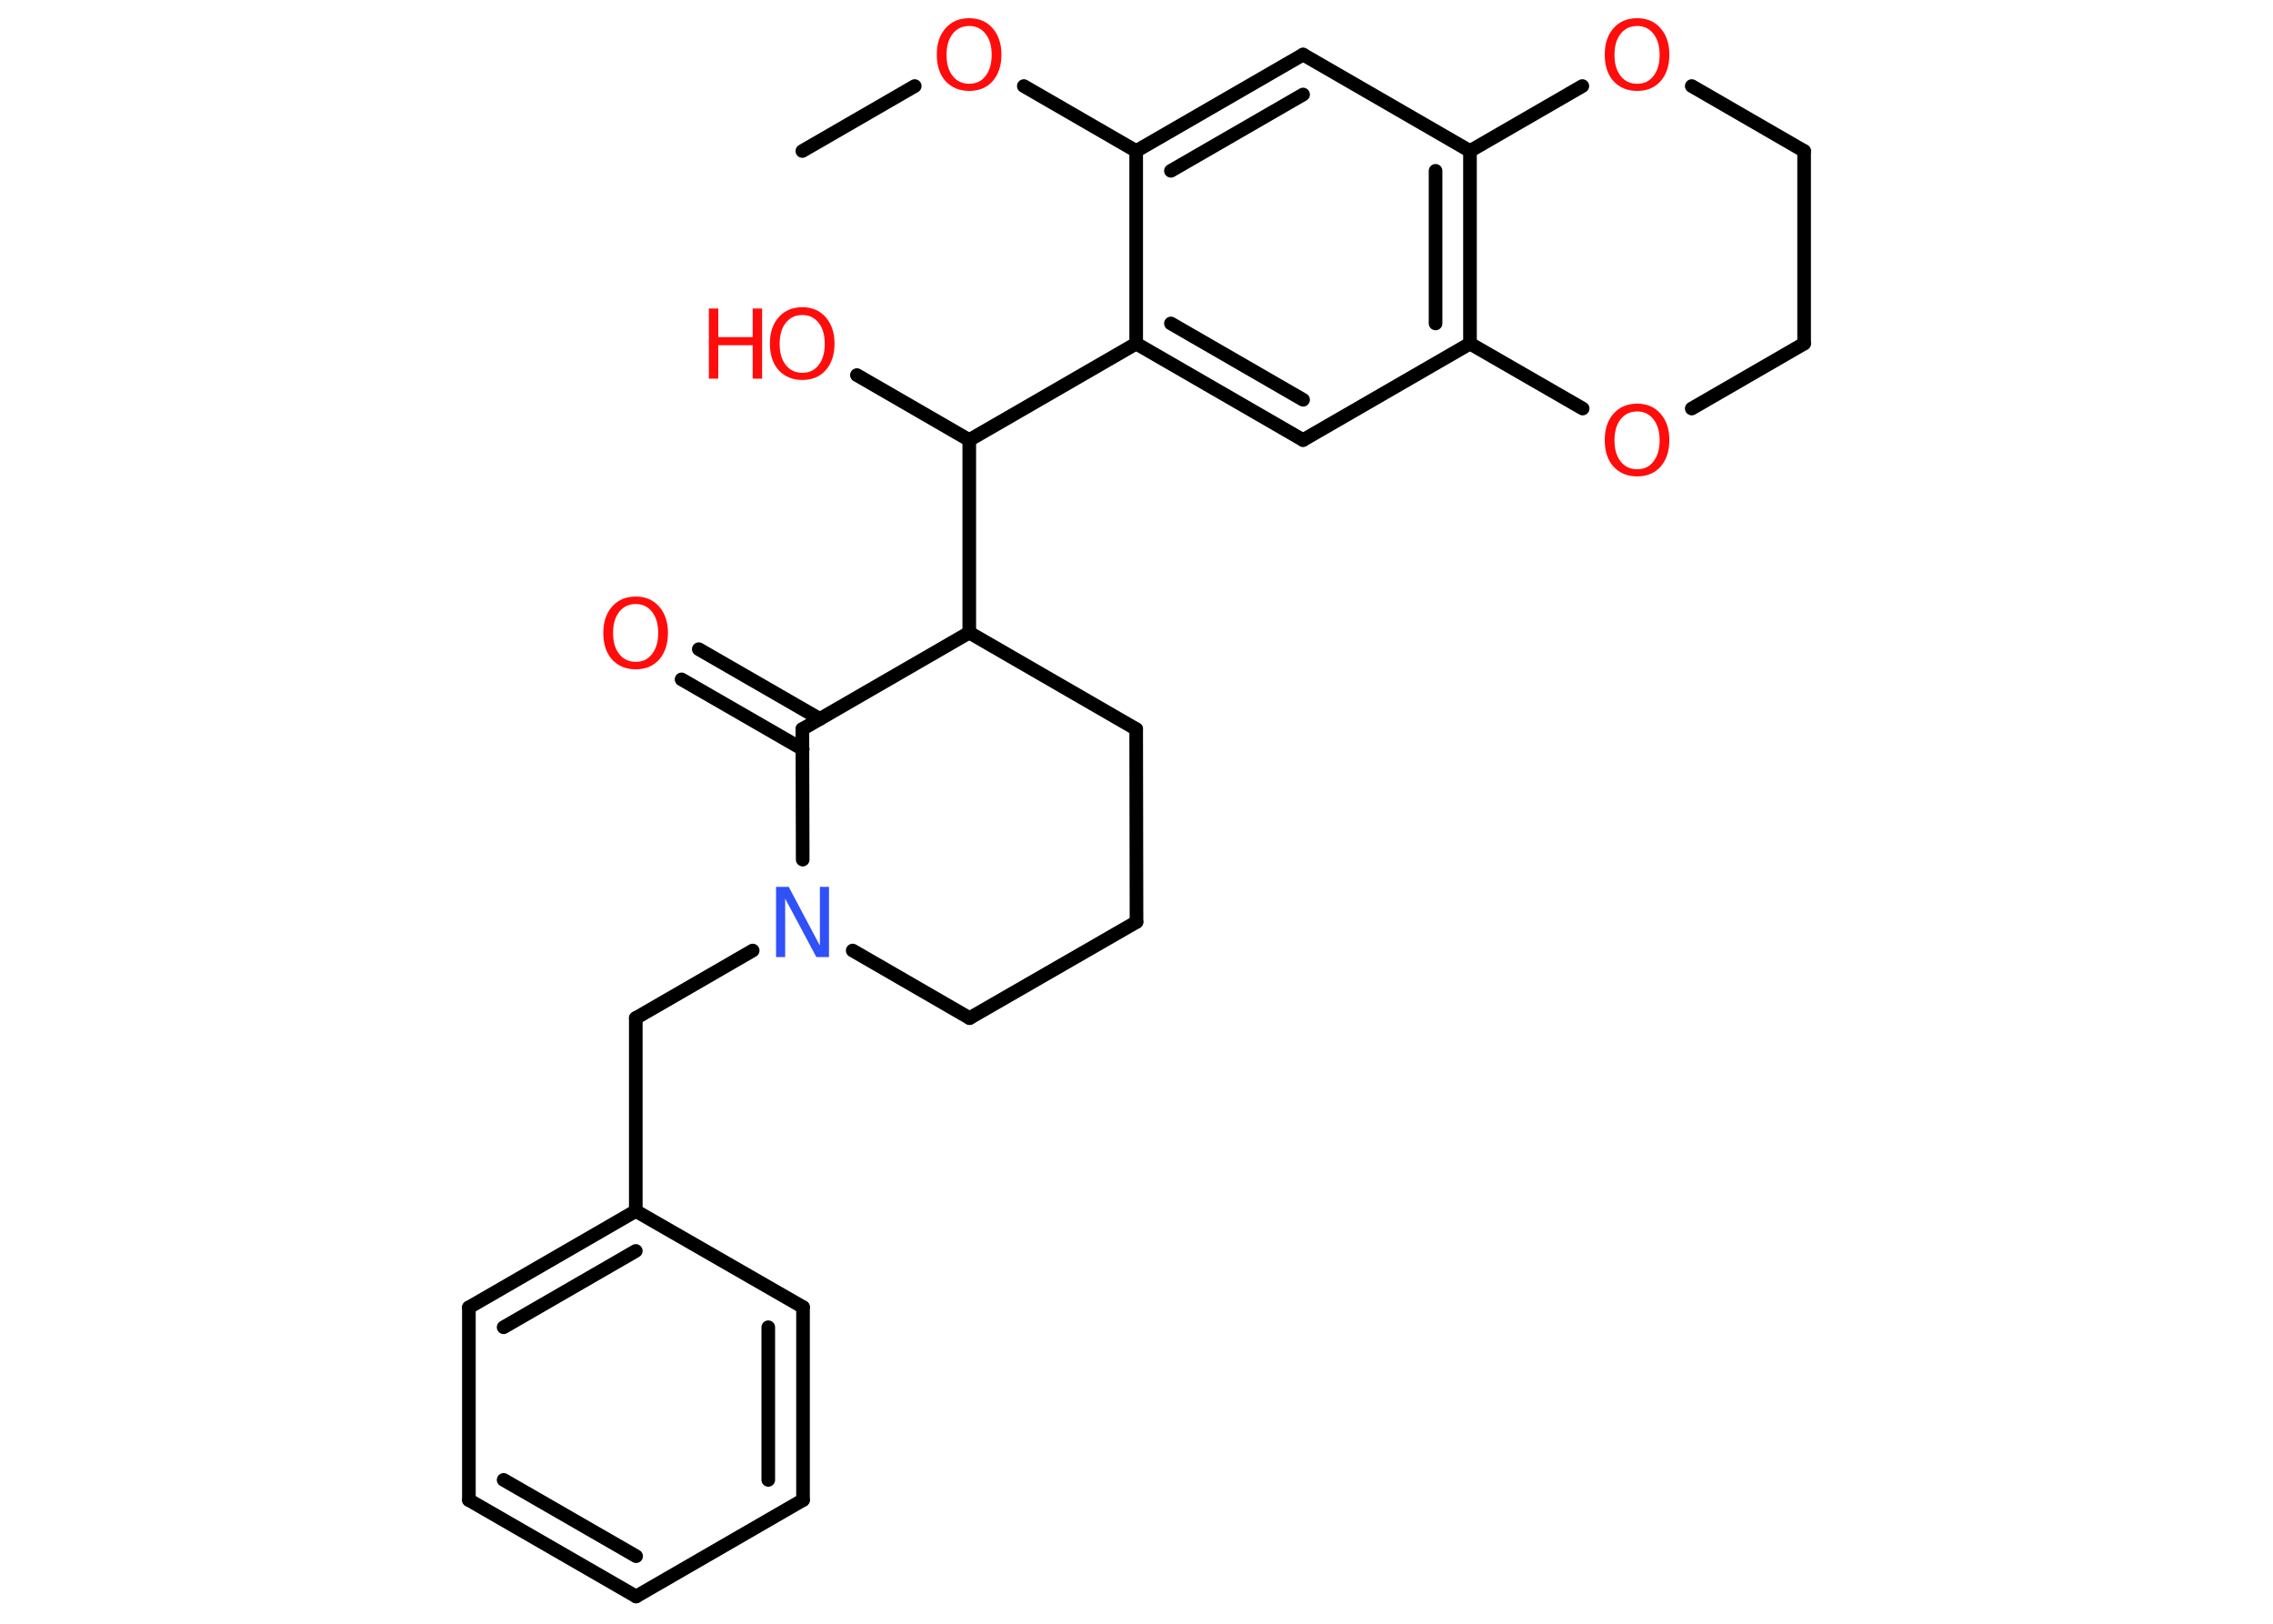 <?xml version='1.0' encoding='UTF-8'?>
<!DOCTYPE svg PUBLIC "-//W3C//DTD SVG 1.1//EN" "http://www.w3.org/Graphics/SVG/1.1/DTD/svg11.dtd">
<svg version='1.2' xmlns='http://www.w3.org/2000/svg' xmlns:xlink='http://www.w3.org/1999/xlink' width='70.0mm' height='50.0mm' viewBox='0 0 70.0 50.0'>
  <desc>Generated by the Chemistry Development Kit (http://github.com/cdk)</desc>
  <g stroke-linecap='round' stroke-linejoin='round' stroke='#000000' stroke-width='.42' fill='#FF0D0D'>
    <rect x='.0' y='.0' width='70.0' height='50.0' fill='#FFFFFF' stroke='none'/>
    <g id='mol1' class='mol'>
      <line id='mol1bnd1' class='bond' x1='24.71' y1='4.65' x2='28.17' y2='2.65'/>
      <line id='mol1bnd2' class='bond' x1='31.53' y1='2.65' x2='34.99' y2='4.65'/>
      <g id='mol1bnd3' class='bond'>
        <line x1='40.13' y1='1.68' x2='34.99' y2='4.65'/>
        <line x1='40.13' y1='2.91' x2='36.06' y2='5.26'/>
      </g>
      <line id='mol1bnd4' class='bond' x1='40.13' y1='1.68' x2='45.27' y2='4.65'/>
      <g id='mol1bnd5' class='bond'>
        <line x1='45.27' y1='10.58' x2='45.27' y2='4.65'/>
        <line x1='44.21' y1='9.96' x2='44.21' y2='5.26'/>
      </g>
      <line id='mol1bnd6' class='bond' x1='45.27' y1='10.58' x2='40.13' y2='13.55'/>
      <g id='mol1bnd7' class='bond'>
        <line x1='34.99' y1='10.58' x2='40.13' y2='13.55'/>
        <line x1='36.06' y1='9.96' x2='40.13' y2='12.31'/>
      </g>
      <line id='mol1bnd8' class='bond' x1='34.99' y1='4.65' x2='34.99' y2='10.58'/>
      <line id='mol1bnd9' class='bond' x1='34.99' y1='10.58' x2='29.85' y2='13.55'/>
      <line id='mol1bnd10' class='bond' x1='29.85' y1='13.55' x2='26.39' y2='11.55'/>
      <line id='mol1bnd11' class='bond' x1='29.85' y1='13.55' x2='29.85' y2='19.48'/>
      <line id='mol1bnd12' class='bond' x1='29.85' y1='19.48' x2='34.99' y2='22.45'/>
      <line id='mol1bnd13' class='bond' x1='34.99' y1='22.45' x2='35.0' y2='28.39'/>
      <line id='mol1bnd14' class='bond' x1='35.0' y1='28.39' x2='29.86' y2='31.35'/>
      <line id='mol1bnd15' class='bond' x1='29.86' y1='31.35' x2='26.26' y2='29.27'/>
      <line id='mol1bnd16' class='bond' x1='23.18' y1='29.27' x2='19.58' y2='31.35'/>
      <line id='mol1bnd17' class='bond' x1='19.58' y1='31.35' x2='19.58' y2='37.29'/>
      <g id='mol1bnd18' class='bond'>
        <line x1='19.58' y1='37.29' x2='14.44' y2='40.26'/>
        <line x1='19.58' y1='38.52' x2='15.51' y2='40.87'/>
      </g>
      <line id='mol1bnd19' class='bond' x1='14.44' y1='40.26' x2='14.44' y2='46.19'/>
      <g id='mol1bnd20' class='bond'>
        <line x1='14.44' y1='46.19' x2='19.59' y2='49.16'/>
        <line x1='15.51' y1='45.57' x2='19.59' y2='47.92'/>
      </g>
      <line id='mol1bnd21' class='bond' x1='19.59' y1='49.16' x2='24.73' y2='46.19'/>
      <g id='mol1bnd22' class='bond'>
        <line x1='24.73' y1='46.19' x2='24.73' y2='40.25'/>
        <line x1='23.66' y1='45.57' x2='23.66' y2='40.87'/>
      </g>
      <line id='mol1bnd23' class='bond' x1='19.58' y1='37.29' x2='24.73' y2='40.25'/>
      <line id='mol1bnd24' class='bond' x1='24.72' y1='26.47' x2='24.71' y2='22.45'/>
      <line id='mol1bnd25' class='bond' x1='29.85' y1='19.48' x2='24.71' y2='22.45'/>
      <g id='mol1bnd26' class='bond'>
        <line x1='24.72' y1='23.07' x2='20.99' y2='20.92'/>
        <line x1='25.25' y1='22.14' x2='21.52' y2='19.99'/>
      </g>
      <line id='mol1bnd27' class='bond' x1='45.27' y1='10.58' x2='48.74' y2='12.58'/>
      <line id='mol1bnd28' class='bond' x1='52.1' y1='12.58' x2='55.56' y2='10.58'/>
      <line id='mol1bnd29' class='bond' x1='55.56' y1='10.58' x2='55.56' y2='4.65'/>
      <line id='mol1bnd30' class='bond' x1='55.56' y1='4.65' x2='52.1' y2='2.65'/>
      <line id='mol1bnd31' class='bond' x1='45.27' y1='4.65' x2='48.73' y2='2.65'/>
      <path id='mol1atm2' class='atom' d='M29.85 .8q-.32 .0 -.51 .24q-.19 .24 -.19 .65q.0 .41 .19 .65q.19 .24 .51 .24q.32 .0 .5 -.24q.19 -.24 .19 -.65q.0 -.41 -.19 -.65q-.19 -.24 -.5 -.24zM29.85 .56q.45 .0 .72 .31q.27 .31 .27 .81q.0 .51 -.27 .82q-.27 .3 -.72 .3q-.45 .0 -.73 -.3q-.27 -.3 -.27 -.82q.0 -.51 .27 -.81q.27 -.31 .73 -.31z' stroke='none'/>
      <g id='mol1atm10' class='atom'>
        <path d='M24.71 9.7q-.32 .0 -.51 .24q-.19 .24 -.19 .65q.0 .41 .19 .65q.19 .24 .51 .24q.32 .0 .5 -.24q.19 -.24 .19 -.65q.0 -.41 -.19 -.65q-.19 -.24 -.5 -.24zM24.71 9.46q.45 .0 .72 .31q.27 .31 .27 .81q.0 .51 -.27 .82q-.27 .3 -.72 .3q-.45 .0 -.73 -.3q-.27 -.3 -.27 -.82q.0 -.51 .27 -.81q.27 -.31 .73 -.31z' stroke='none'/>
        <path d='M21.83 9.5h.29v.88h1.06v-.88h.29v2.16h-.29v-1.03h-1.06v1.03h-.29v-2.16z' stroke='none'/>
      </g>
      <path id='mol1atm15' class='atom' d='M23.9 27.31h.39l.96 1.81v-1.81h.28v2.16h-.39l-.96 -1.8v1.8h-.28v-2.16z' stroke='none' fill='#3050F8'/>
      <path id='mol1atm24' class='atom' d='M19.58 18.6q-.32 .0 -.51 .24q-.19 .24 -.19 .65q.0 .41 .19 .65q.19 .24 .51 .24q.32 .0 .5 -.24q.19 -.24 .19 -.65q.0 -.41 -.19 -.65q-.19 -.24 -.5 -.24zM19.58 18.37q.45 .0 .72 .31q.27 .31 .27 .81q.0 .51 -.27 .82q-.27 .3 -.72 .3q-.45 .0 -.73 -.3q-.27 -.3 -.27 -.82q.0 -.51 .27 -.81q.27 -.31 .73 -.31z' stroke='none'/>
      <path id='mol1atm25' class='atom' d='M50.42 12.67q-.32 .0 -.51 .24q-.19 .24 -.19 .65q.0 .41 .19 .65q.19 .24 .51 .24q.32 .0 .5 -.24q.19 -.24 .19 -.65q.0 -.41 -.19 -.65q-.19 -.24 -.5 -.24zM50.42 12.43q.45 .0 .72 .31q.27 .31 .27 .81q.0 .51 -.27 .82q-.27 .3 -.72 .3q-.45 .0 -.73 -.3q-.27 -.3 -.27 -.82q.0 -.51 .27 -.81q.27 -.31 .73 -.31z' stroke='none'/>
      <path id='mol1atm28' class='atom' d='M50.42 .8q-.32 .0 -.51 .24q-.19 .24 -.19 .65q.0 .41 .19 .65q.19 .24 .51 .24q.32 .0 .5 -.24q.19 -.24 .19 -.65q.0 -.41 -.19 -.65q-.19 -.24 -.5 -.24zM50.42 .56q.45 .0 .72 .31q.27 .31 .27 .81q.0 .51 -.27 .82q-.27 .3 -.72 .3q-.45 .0 -.73 -.3q-.27 -.3 -.27 -.82q.0 -.51 .27 -.81q.27 -.31 .73 -.31z' stroke='none'/>
    </g>
  </g>
</svg>
